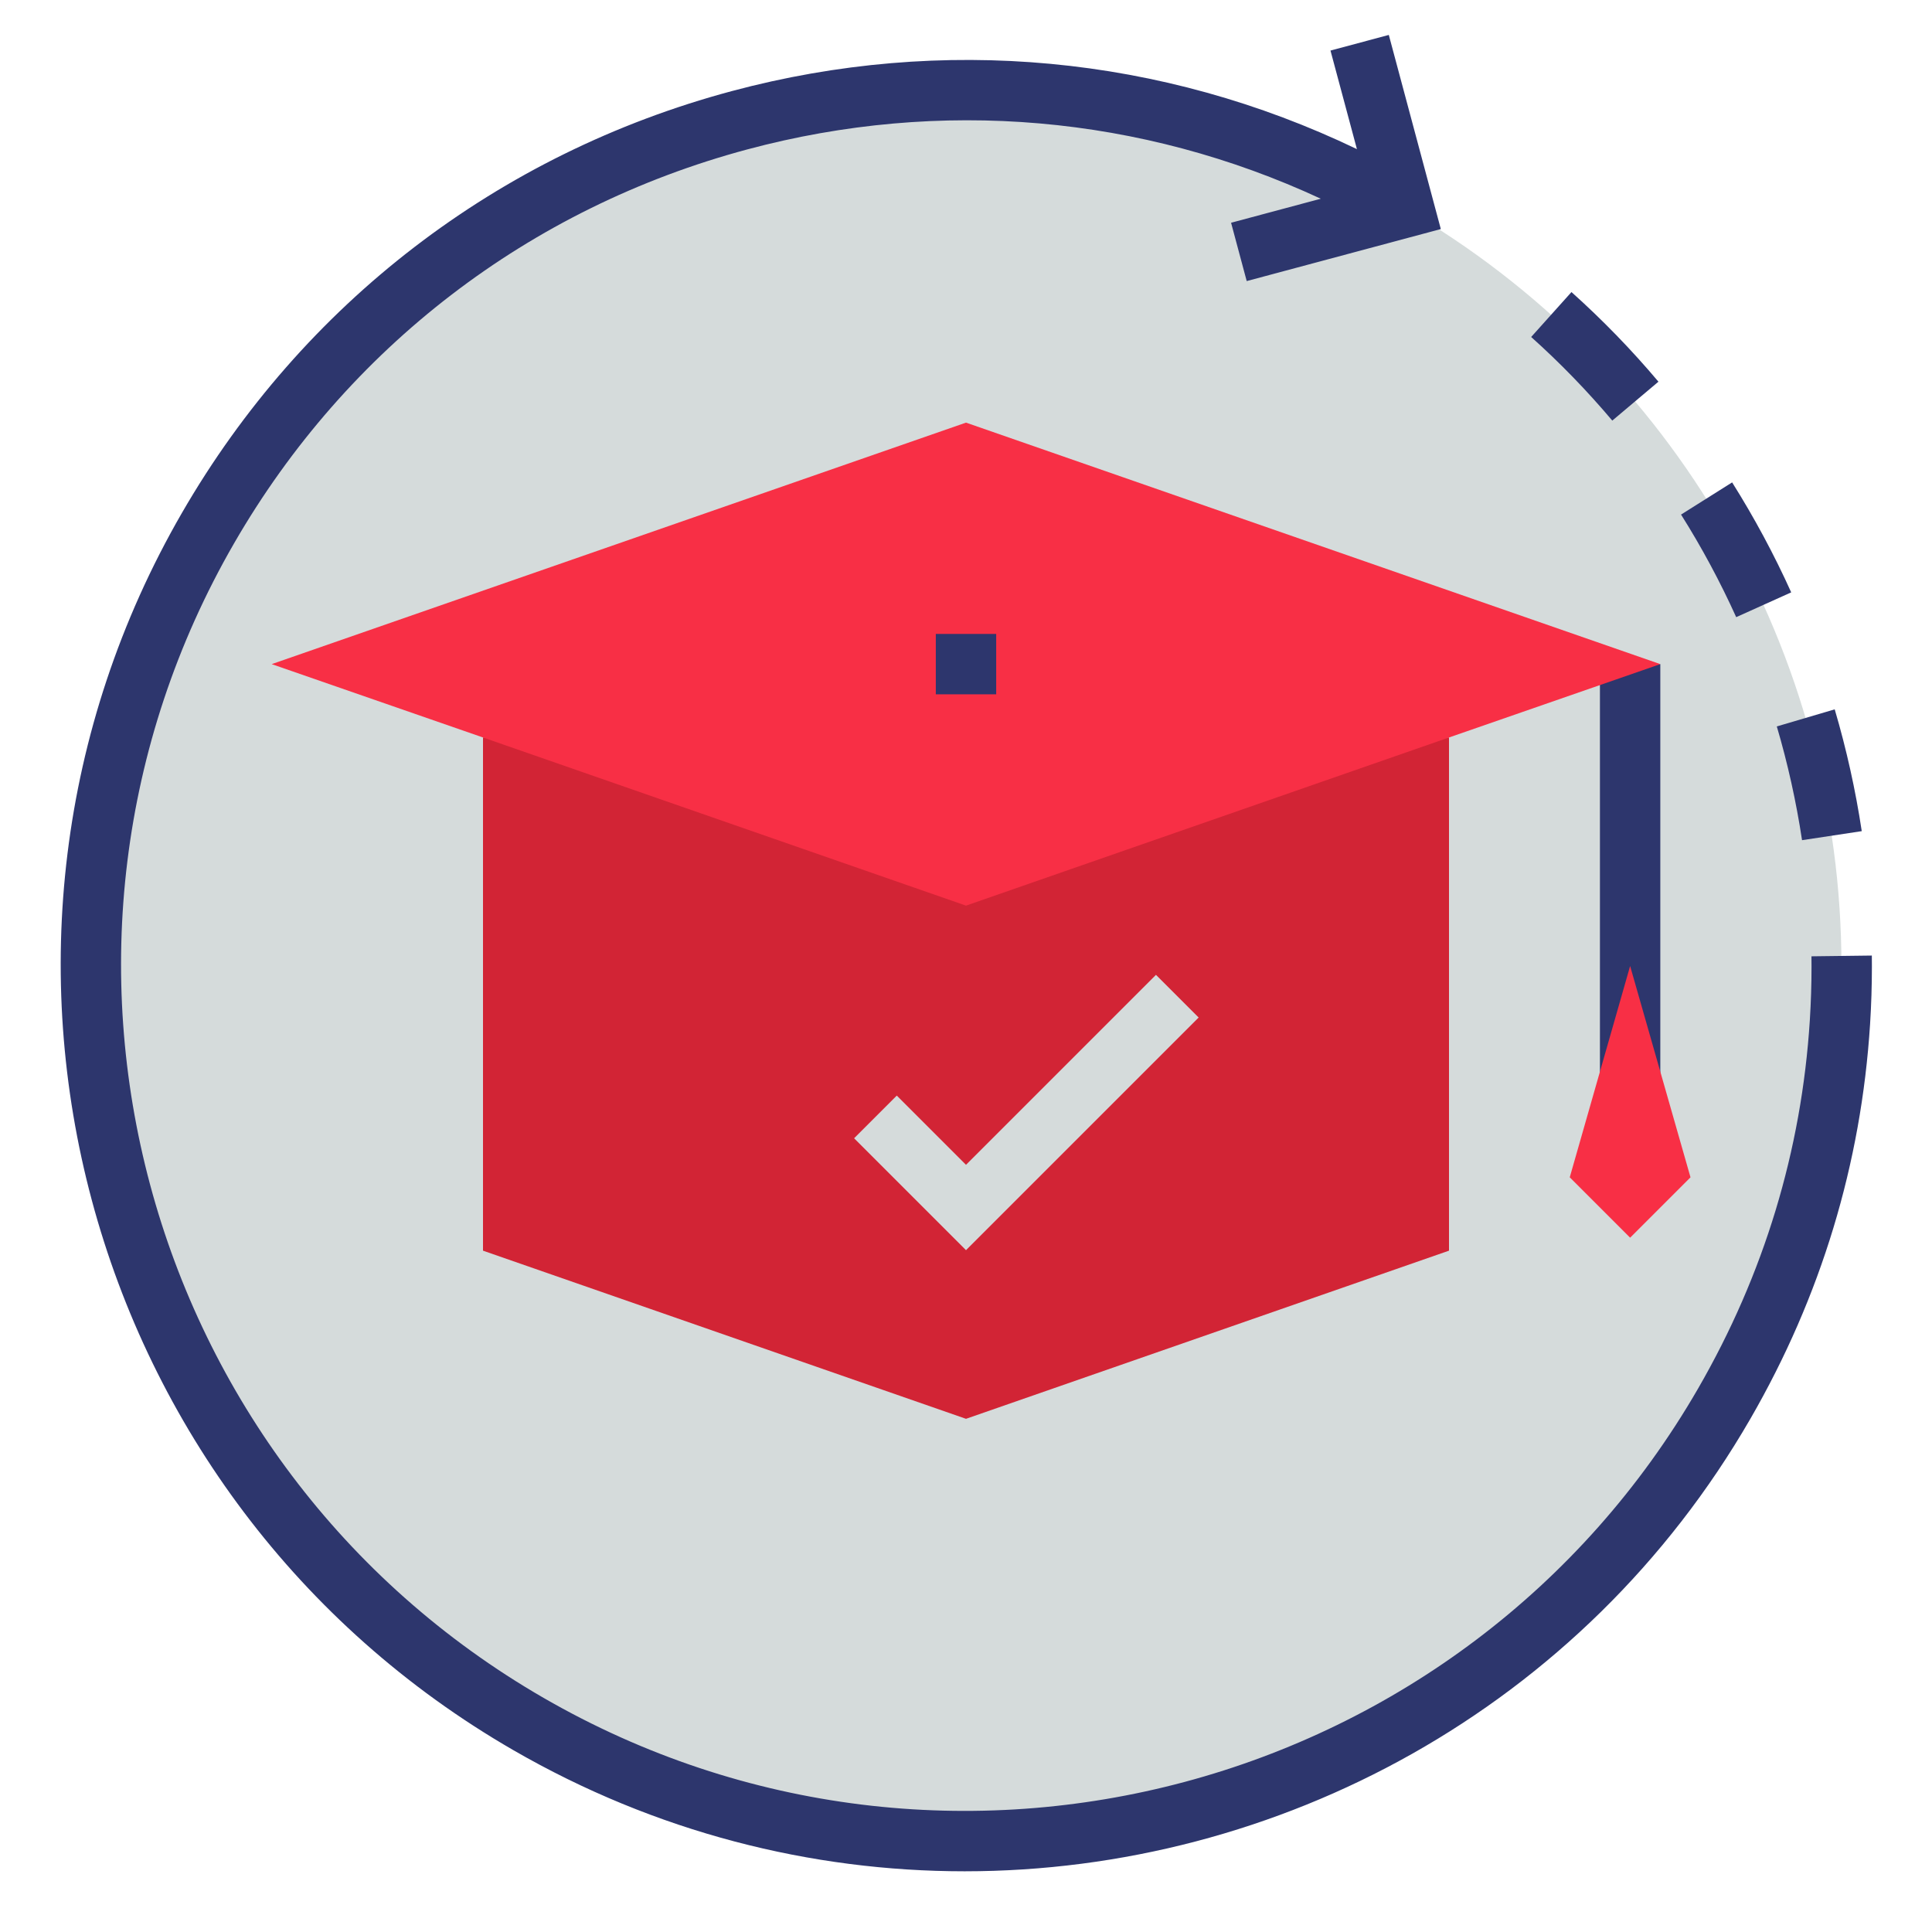 <svg id="Layer_1_1_" enable-background="new 0 0 64 64" height="512" viewBox="0 0 64 64" width="512" xmlns="http://www.w3.org/2000/svg"><circle cx="32" cy="32" fill="#d5dbdb" r="29"/><path d="m53 22h2v15h-2z" fill="#2d366d"/><path d="m54 32 2 7-2 2-2-2z" fill="#f82f45"/><path d="m48 24.43v17l-16 5.57-16-5.57v-17z" fill="#d22435"/><path d="m55 22-7 2.43-16 5.57-16-5.57-7-2.43 23-8z" fill="#f82f45"/><g fill="#2d366d"><path d="m59.695 27.832 1.978-.299c-.205-1.359-.507-2.717-.896-4.035l-1.918.566c.363 1.231.644 2.498.836 3.768z"/><path d="m59.336 19.623c-.567-1.257-1.226-2.481-1.957-3.643l-1.692 1.066c.683 1.083 1.297 2.227 1.827 3.398z"/><path d="m53.409 13.933 1.529-1.289c-.885-1.05-1.854-2.049-2.881-2.969l-1.335 1.488c.958.858 1.861 1.79 2.687 2.77z"/><path d="m62.007 31.654-2 .025.002.342c0 .591-.019 1.182-.056 1.774-.274 4.319-1.52 8.424-3.7 12.199-7.72 13.37-24.877 17.969-38.249 10.249s-17.967-24.878-10.248-38.248c3.739-6.477 9.777-11.11 17.001-13.046 6.403-1.716 13.056-1.125 18.996 1.634l-2.972.796.518 1.932 6.43-1.723-1.723-6.431-1.932.518.876 3.265c-6.454-3.1-13.72-3.794-20.71-1.922-7.74 2.074-14.209 7.038-18.216 13.977-8.271 14.325-3.345 32.71 10.981 40.981 4.713 2.721 9.862 4.013 14.949 4.013 10.375 0 20.482-5.382 26.032-14.994 2.335-4.045 3.669-8.443 3.963-13.072v-.001c.04-.634.06-1.269.06-1.904z"/></g><path d="m32 41.414-3.707-3.707 1.414-1.414 2.293 2.293 6.293-6.293 1.414 1.414z" fill="#d5dbdb"/><path d="m31 21h2v2h-2z" fill="#2d366d"/></svg>